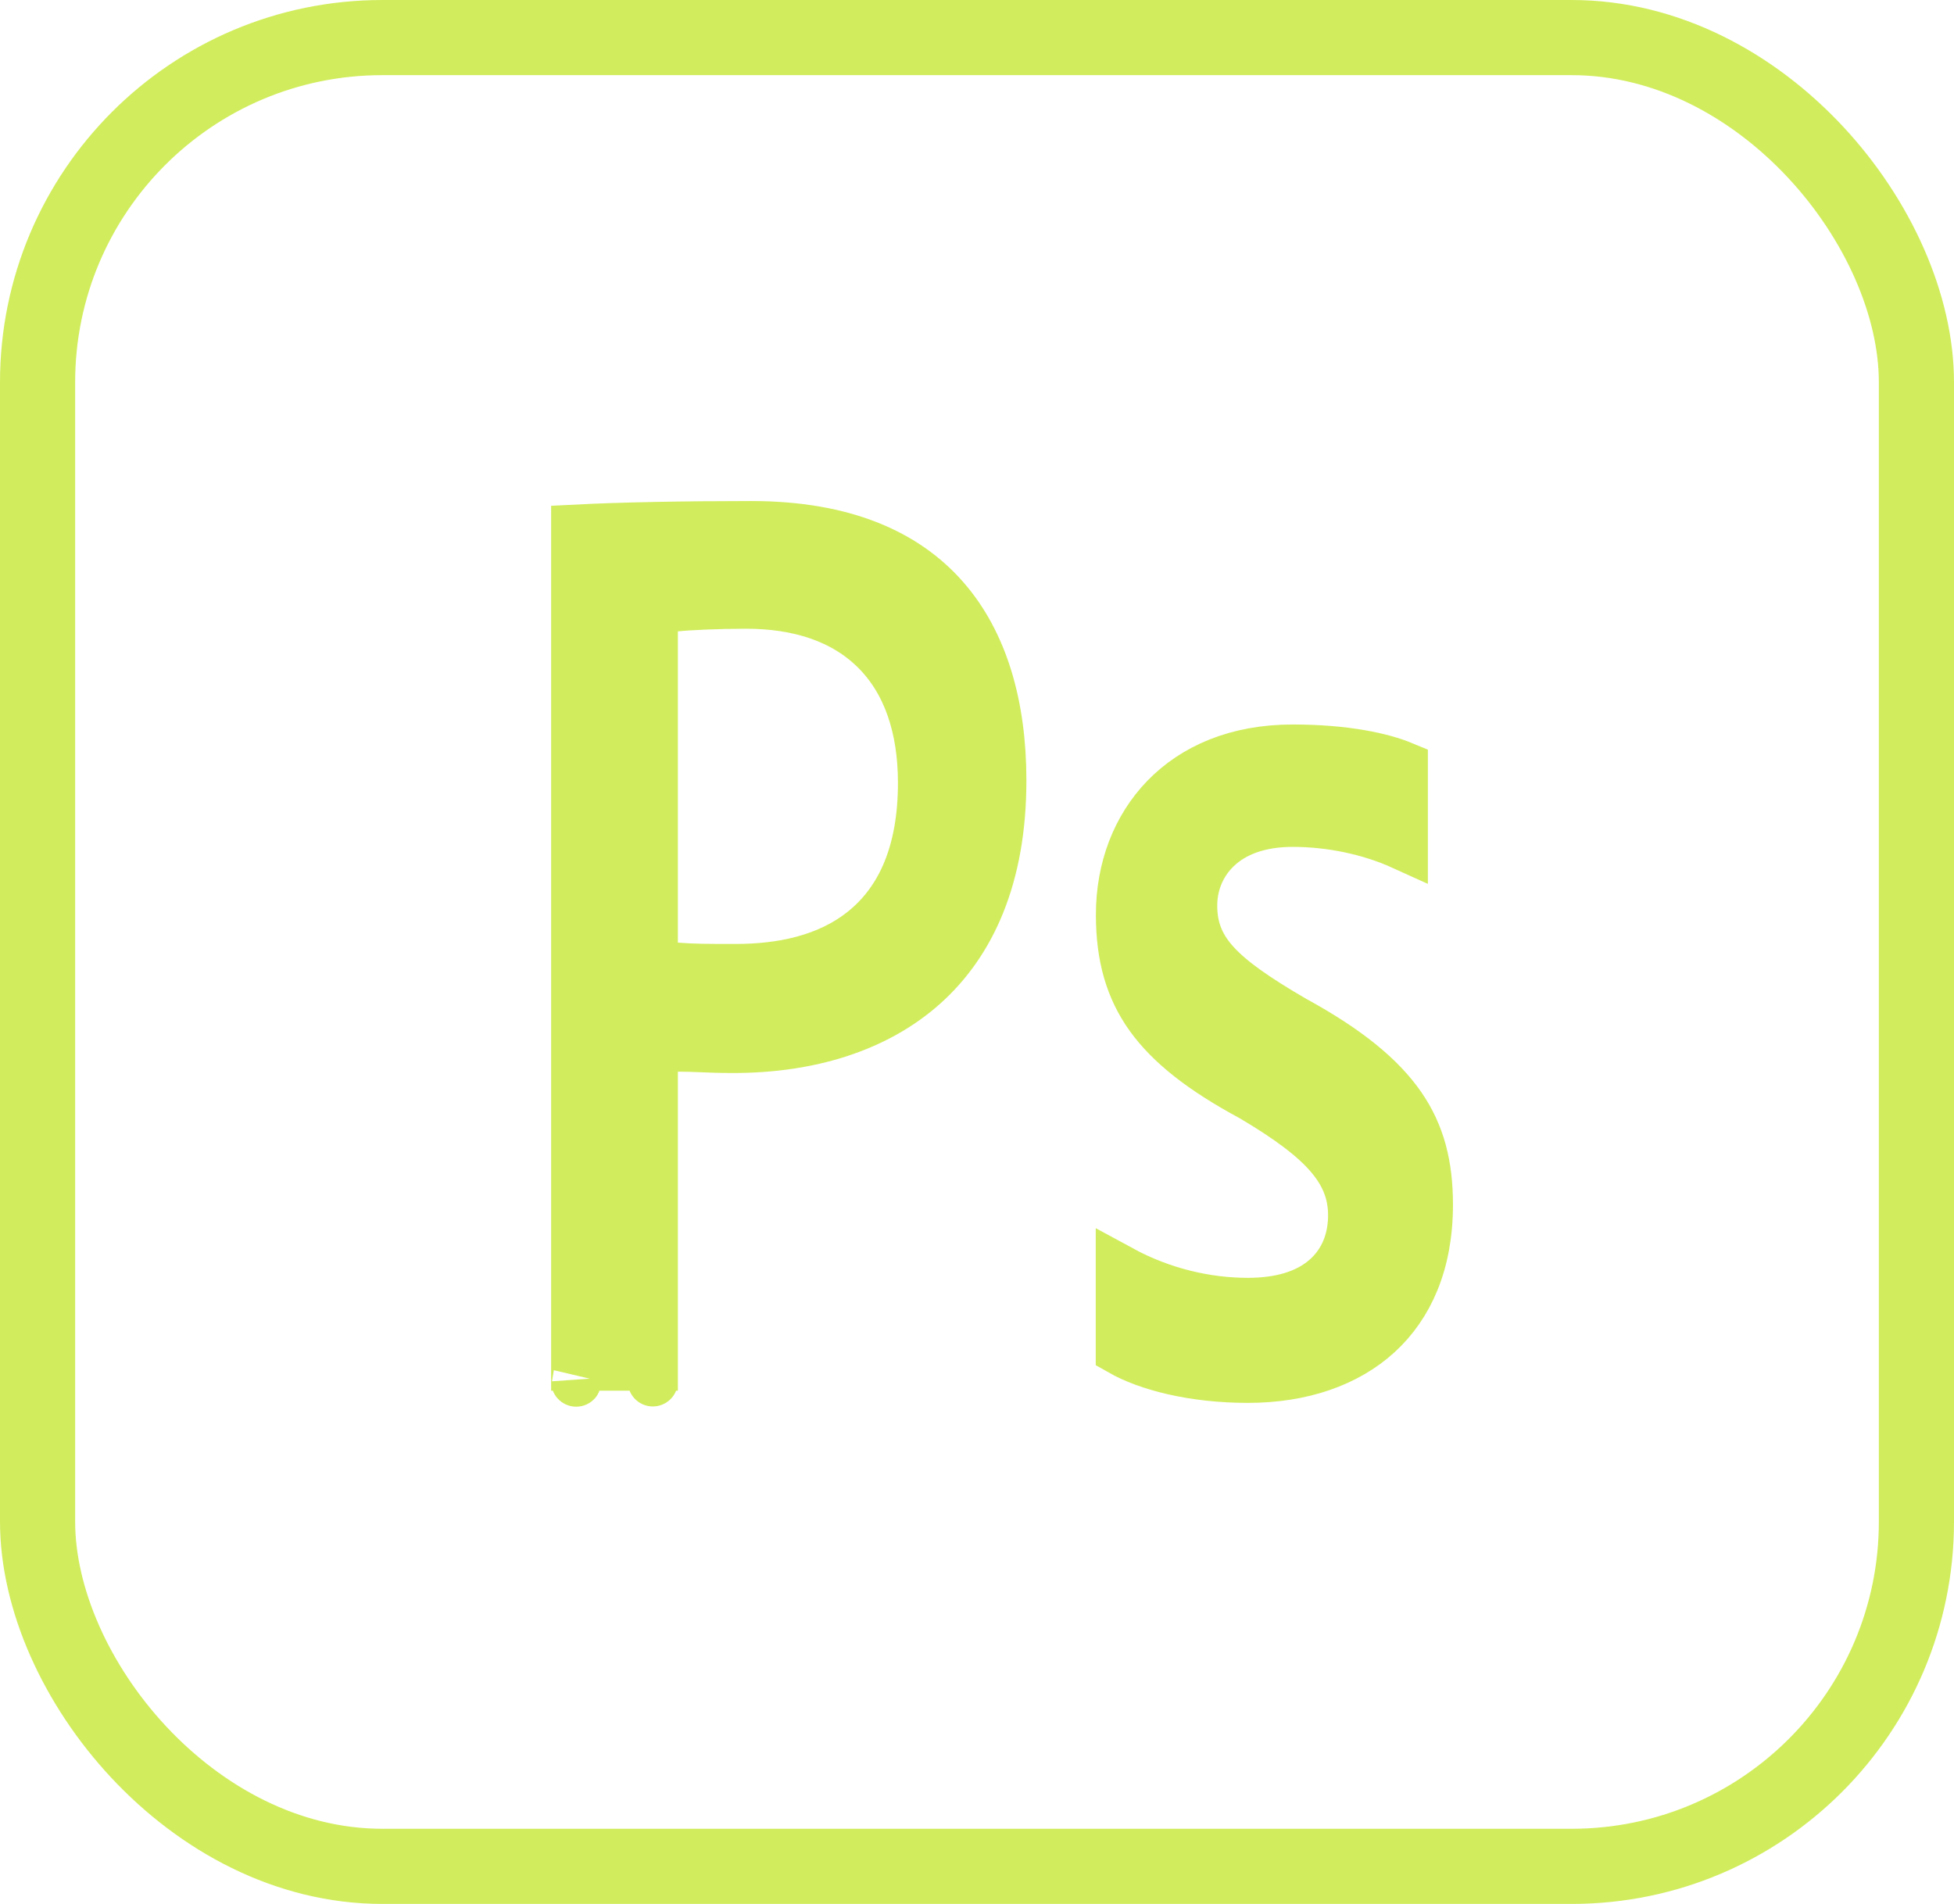 <svg width="39" height="38" viewBox="0 0 39 38" fill="none" xmlns="http://www.w3.org/2000/svg">
<rect x="0.75" y="0.75" width="37.5" height="36.5" rx="6.88" stroke="#D1ED5D" stroke-width="1.5"/>
<path d="M11.5 27.257V10.57C12.398 10.524 13.664 10.5 14.995 10.5C16.863 10.5 18.084 11.073 18.846 11.943C19.619 12.823 19.986 14.083 19.986 15.575C19.986 17.507 19.369 18.82 18.436 19.656C17.493 20.501 16.162 20.916 14.636 20.916C14.351 20.916 14.17 20.908 13.999 20.901L13.999 20.901L13.997 20.901C13.853 20.895 13.712 20.889 13.53 20.889H13.03V21.389V27.257H11.5ZM13.03 27.571C13.03 27.578 13.03 27.577 13.03 27.57V27.571ZM11.5 27.571V27.57C11.501 27.577 11.5 27.578 11.5 27.571ZM13.03 18.814V19.276L13.491 19.312C13.84 19.34 14.117 19.34 14.666 19.34H14.683C15.571 19.34 16.515 19.166 17.242 18.579C17.991 17.976 18.422 17.01 18.422 15.628C18.422 14.517 18.115 13.602 17.475 12.967C16.835 12.332 15.935 12.049 14.895 12.049C14.32 12.049 13.761 12.075 13.479 12.104L13.03 12.151V12.602V18.814V18.814ZM24.997 21.888L24.988 21.883L24.979 21.878C23.999 21.35 23.356 20.843 22.955 20.285C22.563 19.738 22.373 19.102 22.373 18.256C22.373 17.337 22.69 16.517 23.261 15.93C23.827 15.346 24.675 14.96 25.801 14.96C26.854 14.96 27.587 15.125 27.999 15.296V16.865C27.347 16.569 26.564 16.403 25.801 16.403C25.142 16.403 24.629 16.591 24.279 16.927C23.931 17.26 23.795 17.69 23.795 18.071C23.795 18.255 23.816 18.45 23.889 18.653C23.962 18.857 24.079 19.044 24.241 19.224C24.55 19.57 25.052 19.921 25.808 20.361L25.808 20.361L25.82 20.368C26.904 20.96 27.563 21.512 27.956 22.081C28.341 22.639 28.5 23.256 28.5 24.044C28.5 25.213 28.109 26.06 27.498 26.619C26.881 27.183 25.988 27.5 24.907 27.5C23.803 27.5 22.898 27.257 22.37 26.957V25.354C23.194 25.802 24.083 26.004 24.907 26.004C25.543 26.004 26.076 25.855 26.456 25.528C26.847 25.192 27.007 24.729 27.007 24.256C27.007 23.843 26.88 23.456 26.542 23.062C26.226 22.692 25.727 22.32 24.997 21.888Z" fill="#D1ED5D" stroke="#D1ED5D"/>
</svg>
